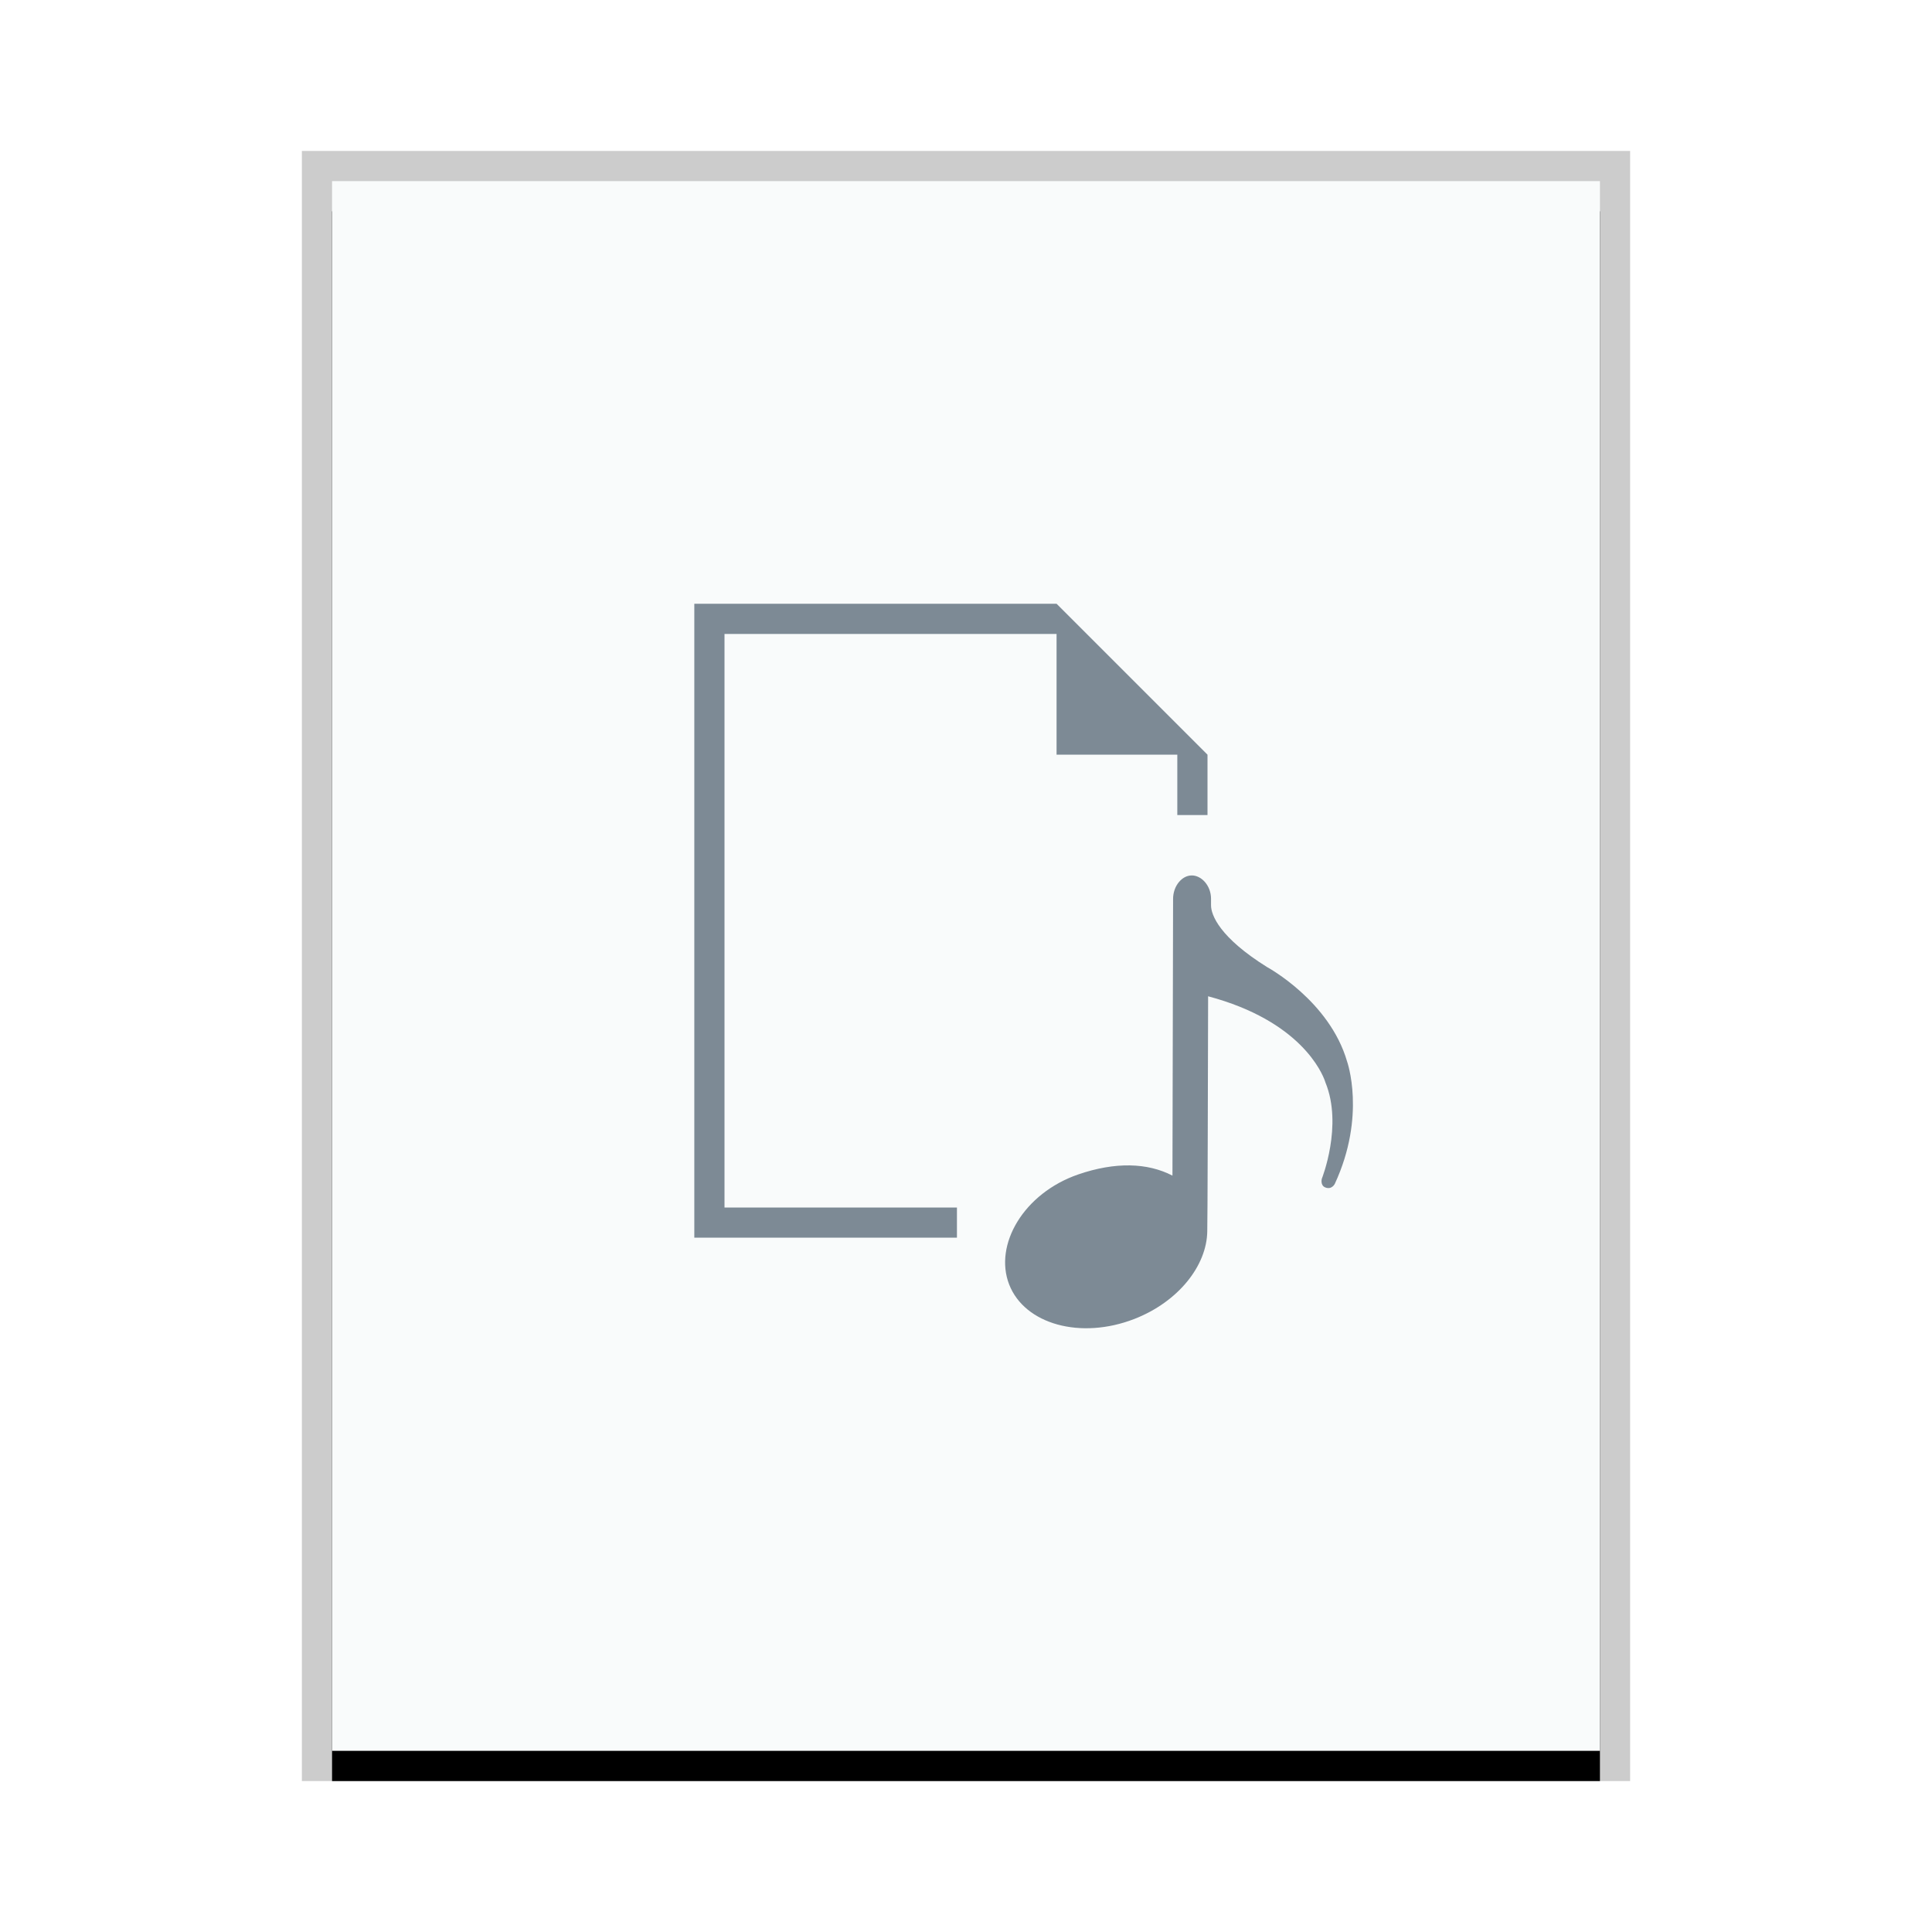 <svg xmlns="http://www.w3.org/2000/svg" xmlns:xlink="http://www.w3.org/1999/xlink" width="64" height="64" viewBox="0 0 64 64">
  <defs>
    <rect id="application-x-audacity-project-b" width="42" height="52" x="0" y="0"/>
    <filter id="application-x-audacity-project-a" width="109.5%" height="107.7%" x="-4.8%" y="-1.9%" filterUnits="objectBoundingBox">
      <feOffset dy="1" in="SourceAlpha" result="shadowOffsetOuter1"/>
      <feGaussianBlur in="shadowOffsetOuter1" result="shadowBlurOuter1" stdDeviation=".5"/>
      <feColorMatrix in="shadowBlurOuter1" values="0 0 0 0 0   0 0 0 0 0   0 0 0 0 0  0 0 0 0.2 0"/>
    </filter>
  </defs>
  <g fill="none" fill-rule="evenodd">
    <g transform="translate(11 6)">
      <use fill="#000" filter="url(#application-x-audacity-project-a)" xlink:href="#application-x-audacity-project-b"/>
      <use fill="#F9FBFB" xlink:href="#application-x-audacity-project-b"/>
      <path fill="#000" fill-opacity=".2" fill-rule="nonzero" d="M43,-1 L-1,-1 L-1,53 L43,53 L43,-1 Z M42,0 L42,52 L0,52 L0,0 L42,0 Z"/>
    </g>
    <path fill="#2A4052" fill-opacity=".6" d="M39.478,29 C39.806,28.999 40.117,29.344 40.117,29.771 L40.117,29.771 L40.117,29.99 C40.117,30.311 40.402,31.056 41.979,32.039 C41.979,32.039 44.039,33.151 44.623,35.16 C44.623,35.16 45.265,36.953 44.218,39.214 C44.218,39.214 44.119,39.423 43.901,39.335 C43.728,39.266 43.787,39.047 43.787,39.047 C43.787,39.047 44.492,37.284 43.906,35.856 C43.906,35.856 43.905,35.854 43.904,35.852 L43.894,35.819 C43.799,35.545 43.093,33.821 40.02,33.003 L40.02,33.003 L40.02,33.121 C40.02,33.146 40.02,33.176 40.02,33.209 L40.019,33.602 C40.015,35.417 40.002,40.739 39.992,40.789 C39.978,41.929 39.031,43.126 37.577,43.692 C35.801,44.383 33.945,43.872 33.43,42.551 C32.916,41.229 33.915,39.527 35.717,38.905 C36.941,38.484 38.01,38.514 38.839,38.944 L38.839,38.944 L38.86,29.776 C38.861,29.348 39.151,29.001 39.478,29 Z M35,20 L40,25 L40,27 L39,27 L39,25 L35,25 L35,21 L24,21 L24,40 L31.7,40 L31.7,41 L23,41 L23,20 L35,20 Z"/>
  </g>
</svg>
